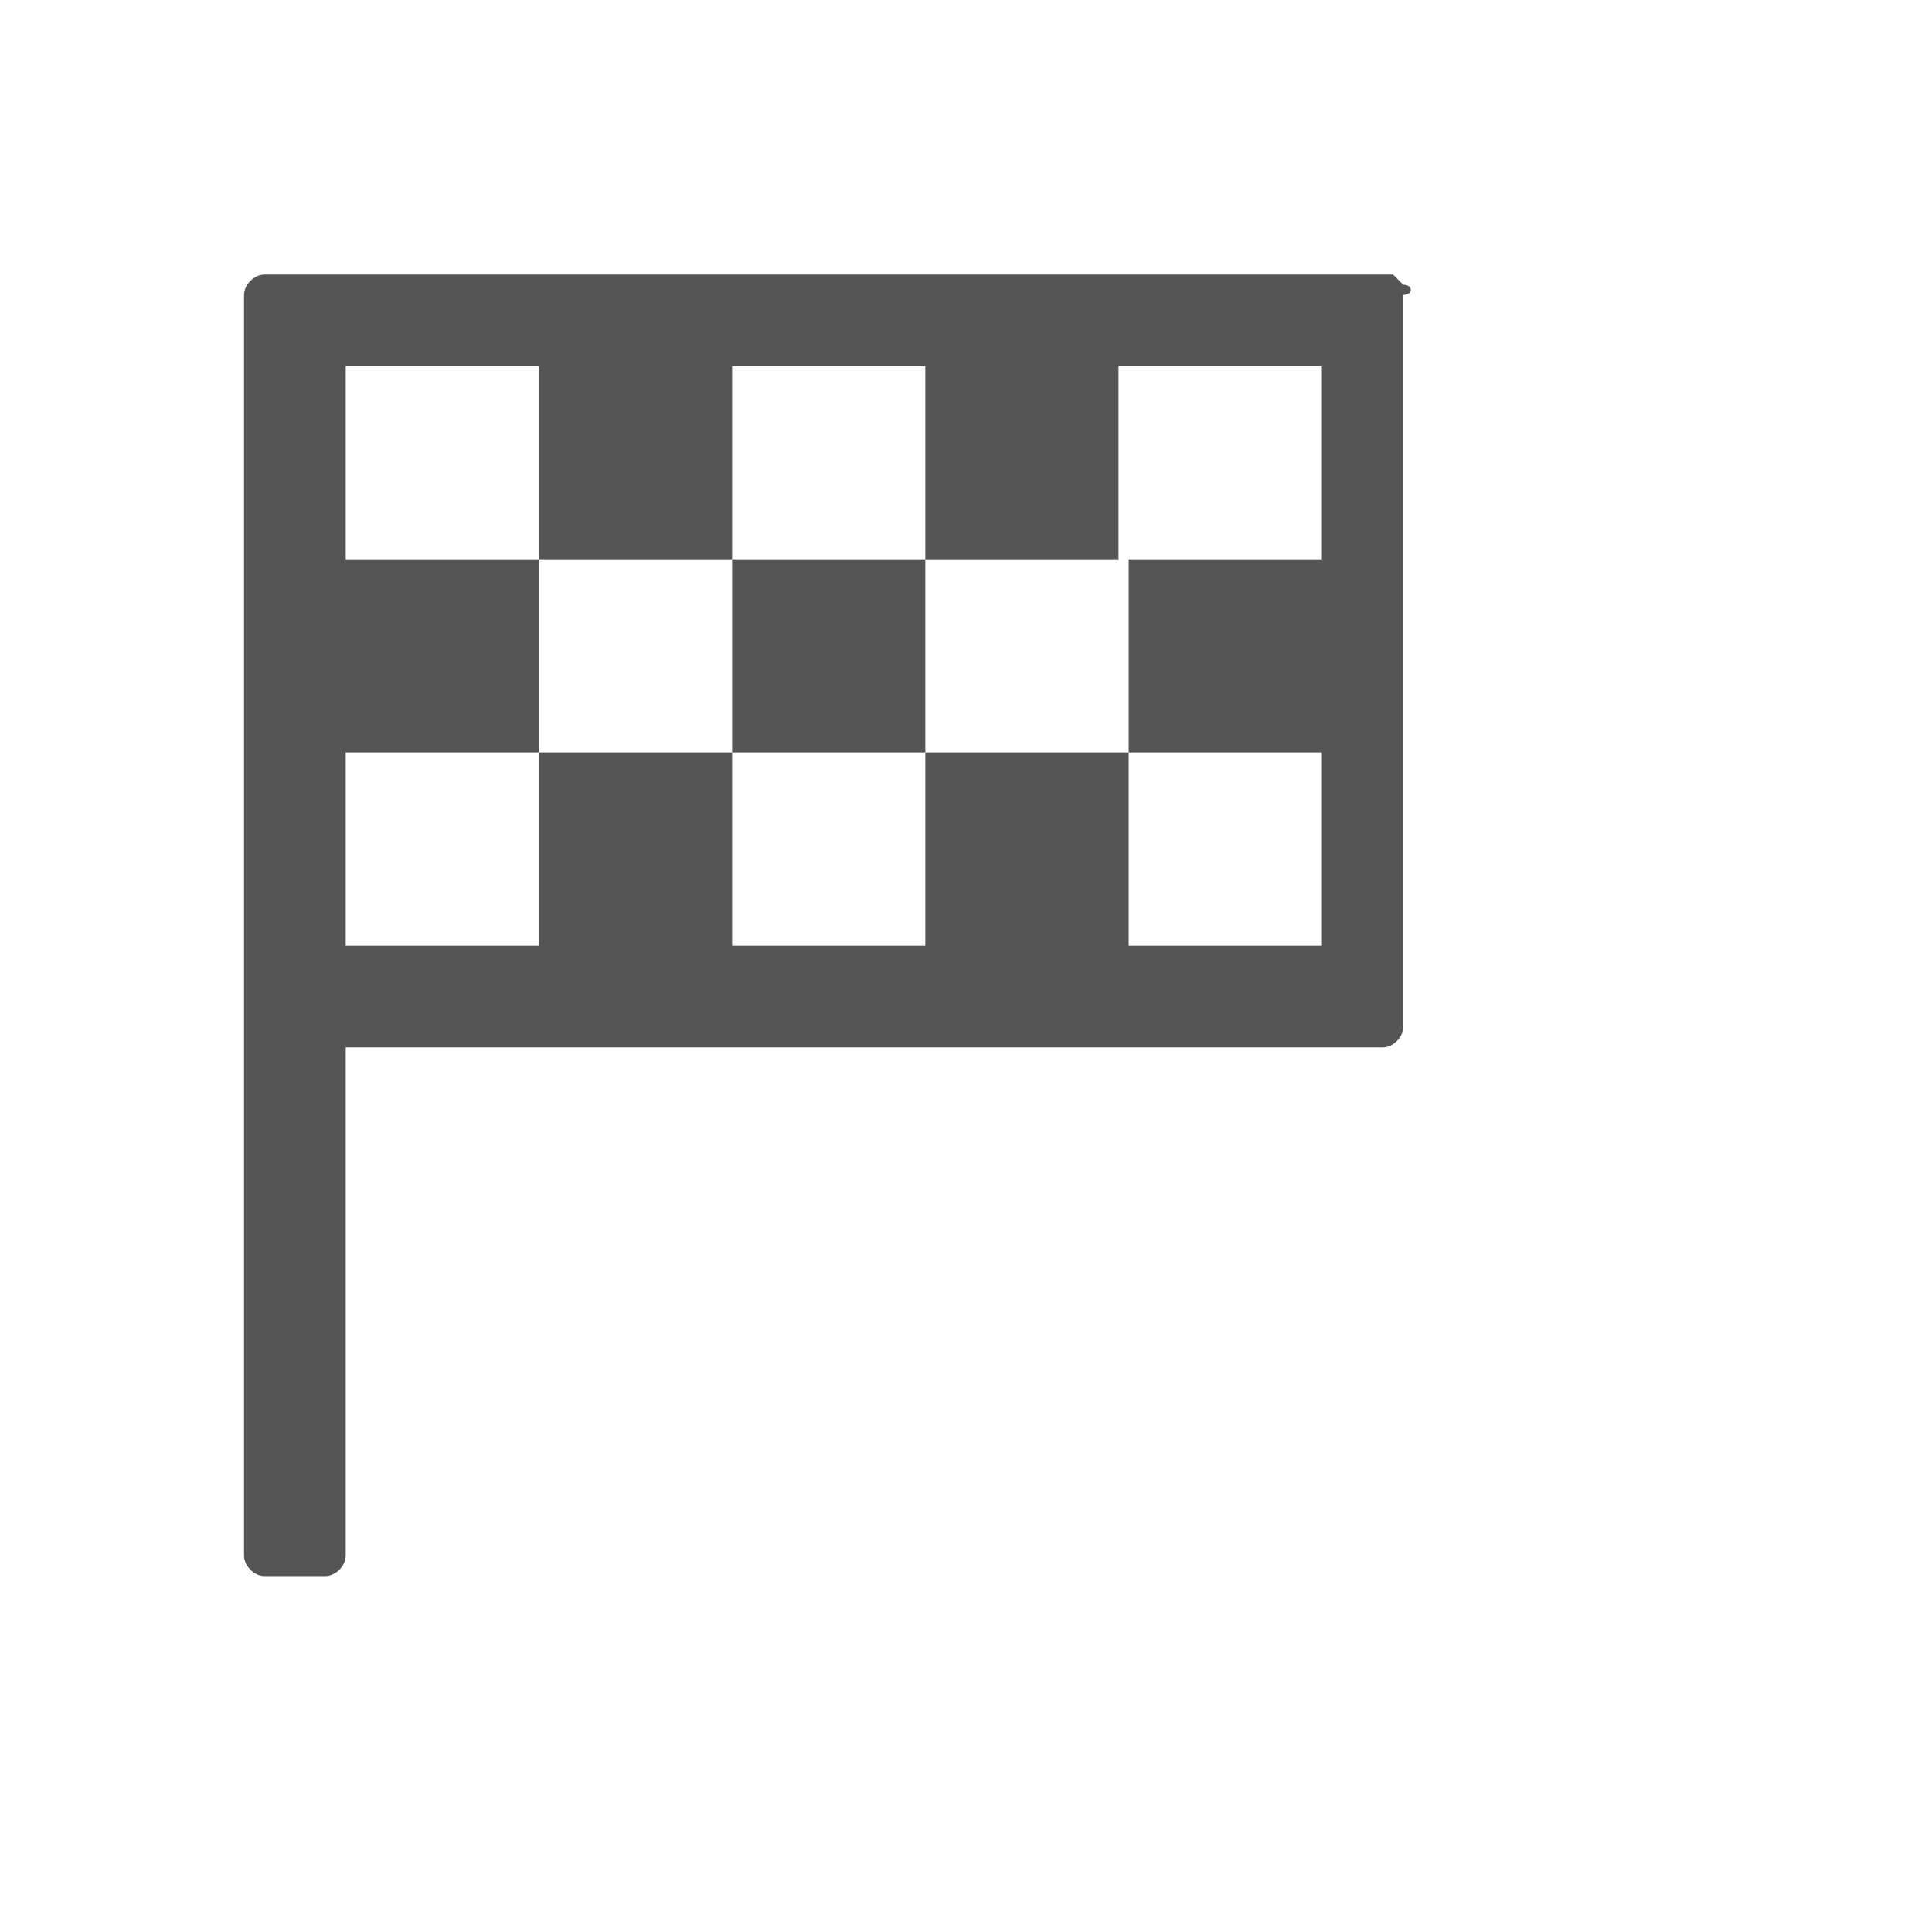 <svg width="19" height="19" viewBox="0 0 19 19" fill="none" xmlns="http://www.w3.org/2000/svg">
	<g clip-path="url(#clip0_2_23)">
		<g clip-path="url(#clip1_2_23)">
			<path fill-rule="evenodd" clip-rule="evenodd" d="M7.1 -24.2H4.3C4.1 -24.2 3.9 -24 3.9 -23.8V-14.9C3.9 -14.7 4.1 -14.5 4.3 -14.5H7.1C7.3 -14.5 7.5 -14.7 7.5 -14.9V-23.8C7.4 -24.1 7.2 -24.2 7.1 -24.2ZM12.1 -24.2H9.3C9.1 -24.2 8.9 -24 8.9 -23.8V-14.9C8.9 -14.7 9.1 -14.5 9.3 -14.5H12.1C12.3 -14.5 12.5 -14.7 12.5 -14.9V-23.8C12.5 -24.1 12.3 -24.2 12.1 -24.2ZM13.8 2.8L13.7 2.7H2.6C2.5 2.7 2.4 2.8 2.4 2.9V15.3C2.4 15.4 2.5 15.5 2.6 15.5H3.2C3.3 15.5 3.4 15.4 3.4 15.3V10.3H13.6C13.7 10.3 13.8 10.2 13.8 10.1V2.9C13.9 2.9 13.9 2.8 13.8 2.8ZM13 5.5H11.1V7.4H13V9.3H11.1V7.4H9.1V9.3H7.2V7.4H5.3V9.3H3.4V7.4H5.3V5.5H3.4V3.6H5.3V5.5H7.2V3.6H9.1V5.5H11V3.6H13V5.5ZM7.2 5.5V7.4H9.1V5.5H7.2ZM6 27V36.3C6 36.5 6.3 36.6 6.5 36.5L11.5 31.8C11.6 31.7 11.6 31.5 11.5 31.4L6.5 26.8C6.3 26.6 6 26.7 6 27Z" fill="#555555"/>
		</g>
	</g>
	<defs>
		<clipPath id="clip0_2_23">
			<rect width="19" height="19" fill="white"/>
		</clipPath>
		<clipPath id="clip1_2_23">
			<rect width="19" height="544" fill="white" transform="translate(0 -49)"/>
		</clipPath>
	</defs>
</svg>
